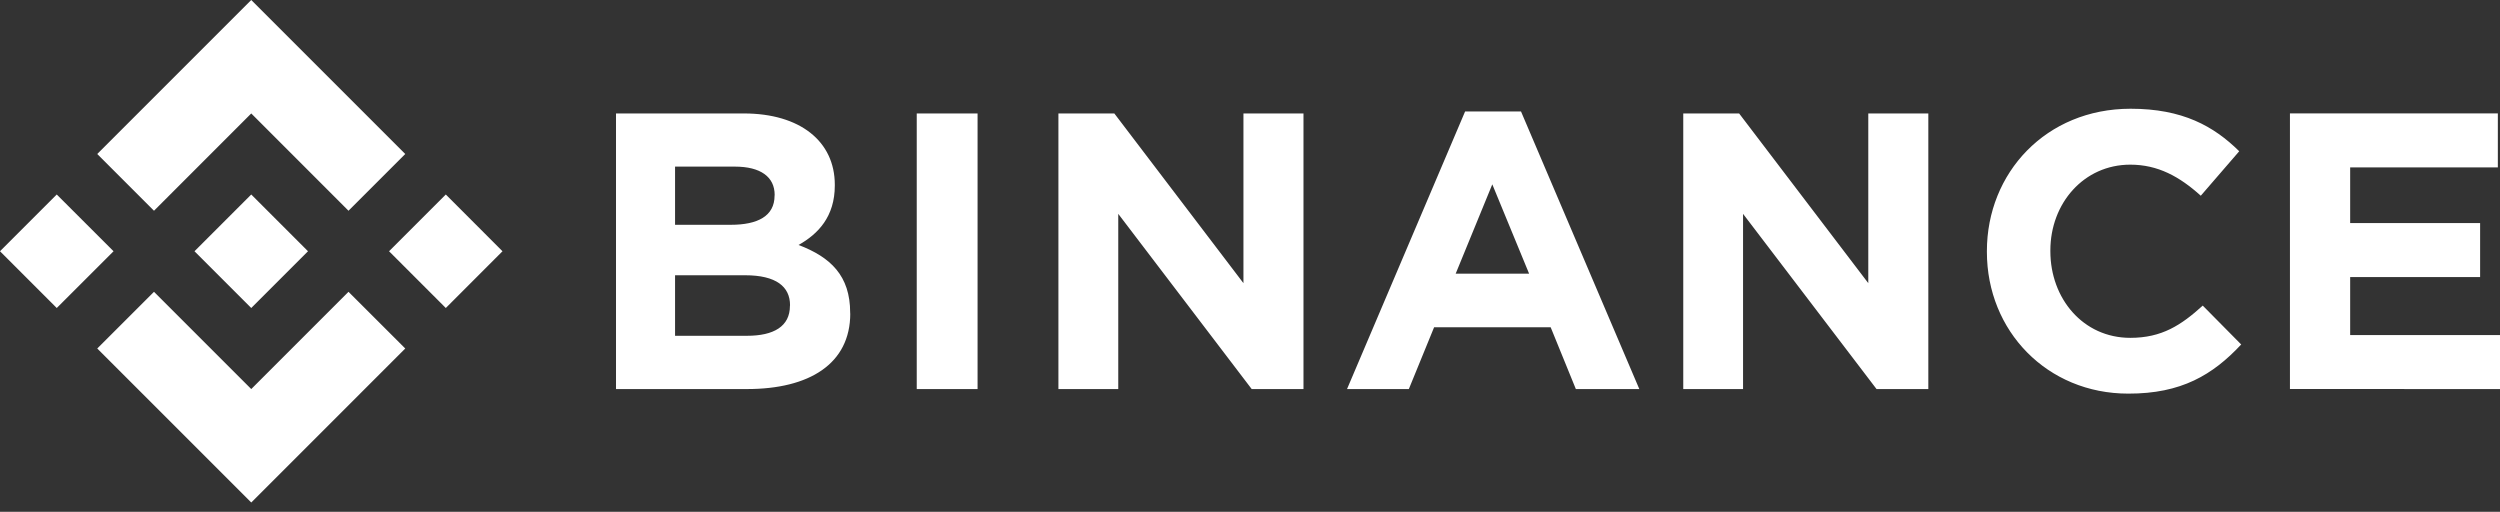 <svg width="254" height="52" viewBox="0 0 254 52" fill="none" xmlns="http://www.w3.org/2000/svg">
<rect x="0" y="0" width="254" height="52" fill="#333333" stroke="none"/>
<path d="M11.537 25.527L5.766 31.293L0 25.527L5.766 19.761L11.537 25.527ZM25.527 11.527L35.408 21.412L41.174 15.646L25.527 0L9.881 15.646L15.646 21.412L25.527 11.527ZM45.294 19.761L39.528 25.527L45.294 31.293L51.054 25.527L45.294 19.761ZM25.527 39.528L15.646 29.647L9.881 35.408L25.527 51.054L41.174 35.408L35.408 29.647L25.527 39.528ZM25.527 31.293L31.293 25.527L25.527 19.761L19.761 25.527L25.527 31.293ZM86.377 31.847V31.767C86.377 28.006 84.382 26.126 81.135 24.889C83.13 23.767 84.816 22.006 84.816 18.849V18.769C84.816 14.37 81.295 11.527 75.574 11.527H62.586V39.528H75.903C82.223 39.528 86.387 36.969 86.387 31.847H86.377ZM78.696 19.876C78.696 21.956 76.976 22.839 74.257 22.839H68.586V16.928H74.666C77.265 16.928 78.706 17.966 78.706 19.806L78.696 19.876ZM80.257 31.078C80.257 33.158 78.617 34.116 75.893 34.116H68.586V27.966H75.704C78.866 27.966 80.267 29.128 80.267 31.009L80.257 31.078ZM99.321 39.528V11.527H93.141V39.528H99.321ZM132.434 39.528V11.527H126.334V28.769L113.216 11.527H107.535V39.528H113.615V21.727L127.172 39.528H132.434ZM166.555 39.528L154.535 11.327H148.854L136.858 39.528H143.138L145.706 33.248H157.547L160.106 39.528H166.555ZM155.358 27.807H147.896L151.617 18.729L155.358 27.807ZM195.918 39.528V11.527H189.818V28.769L176.695 11.527H171.019V39.528H177.094V21.727L190.656 39.528H195.918ZM227.715 35.009L223.799 31.049C221.6 33.044 219.64 34.325 216.437 34.325C211.639 34.325 208.317 30.335 208.317 25.527V25.447C208.317 20.649 211.719 16.729 216.437 16.729C219.236 16.729 221.425 17.926 223.6 19.886L227.505 15.367C224.907 12.809 221.749 11.048 216.467 11.048C207.869 11.048 201.868 17.567 201.868 25.512V25.592C201.868 33.632 207.988 39.992 216.228 39.992C221.62 40.007 224.817 38.086 227.695 35.009H227.715ZM254 39.528V34.041H238.777V28.151H251.98V22.664H238.777V17.008H253.781V11.522H232.658V39.523L254 39.528Z" fill="white"/>
</svg>
